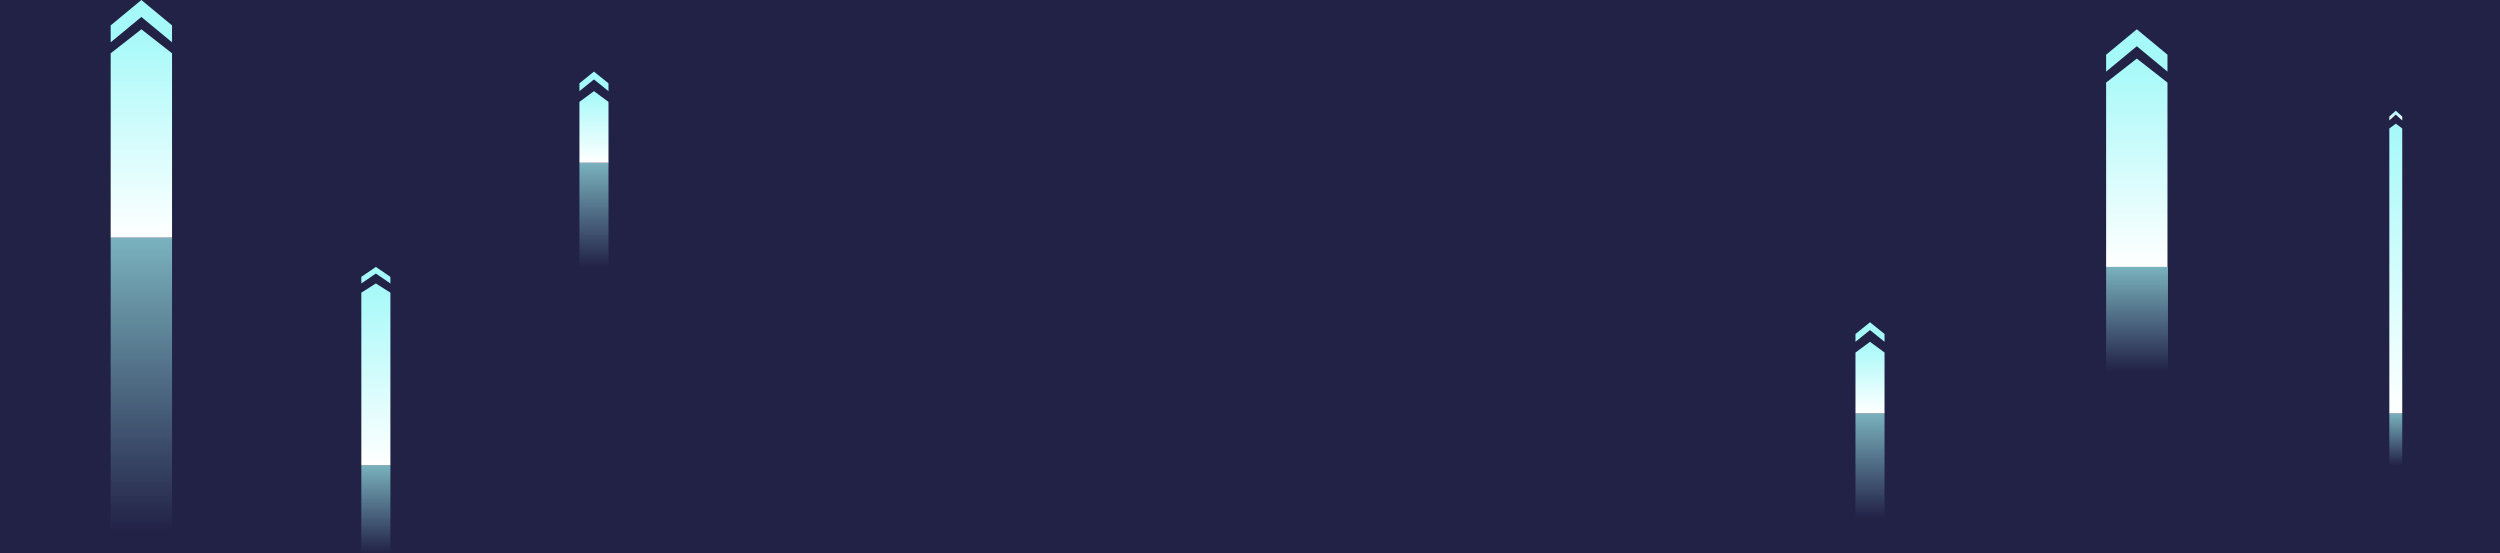 <svg width="768" height="170" viewBox="0 0 768 170" fill="none" xmlns="http://www.w3.org/2000/svg">
<rect width="768" height="170" fill="#222247"/>
<path opacity="0.67" d="M119.929 142.923H111V170H119.929V142.923Z" fill="url(#paint0_linear)"/>
<path d="M111 142.923V89.906L115.462 87.077L119.929 89.906V142.923H111Z" fill="url(#paint1_linear)"/>
<path d="M115.462 82L111 85.046V87.077L115.462 84.031L119.929 87.077V85.046L115.462 82Z" fill="url(#paint2_linear)"/>
<path opacity="0.67" d="M737.968 127H734V143H737.968V127Z" fill="url(#paint3_linear)"/>
<path d="M734 127V39.455L735.984 38L737.968 39.455V127H734Z" fill="url(#paint4_linear)"/>
<path d="M735.984 34L734 35.799V37L735.984 35.201L737.968 37V35.799L735.984 34Z" fill="url(#paint5_linear)"/>
<path opacity="0.67" d="M578.929 127H570V159H578.929V127Z" fill="url(#paint6_linear)"/>
<path d="M570 127V108.3L574.461 105L578.929 108.3V127H570Z" fill="url(#paint7_linear)"/>
<path d="M574.461 99L570 102.6V105L574.461 101.4L578.929 105V102.6L574.461 99Z" fill="url(#paint8_linear)"/>
<path opacity="0.67" d="M666 82H647V114H666V82Z" fill="url(#paint9_linear)"/>
<path d="M647 82V25.373L656.428 18L665.849 25.373V82H647Z" fill="url(#paint10_linear)"/>
<path d="M656.428 9L647 16.801V22L656.428 14.205L665.849 22V16.801L656.428 9Z" fill="url(#paint11_linear)"/>
<path opacity="0.67" d="M186.929 50H178V82H186.929V50Z" fill="url(#paint12_linear)"/>
<path d="M178 50V31.3L182.461 28L186.929 31.3V50H178Z" fill="url(#paint13_linear)"/>
<path d="M182.461 22L178 25.6V28L182.461 24.4L186.929 28V25.6L182.461 22Z" fill="url(#paint14_linear)"/>
<path opacity="0.67" d="M52.849 73H34V163H52.849V73Z" fill="url(#paint15_linear)"/>
<path d="M34 73V16.373L43.428 9L52.849 16.373V73H34Z" fill="url(#paint16_linear)"/>
<path d="M43.428 0L34 7.801V13L43.428 5.205L52.849 13V7.801L43.428 0Z" fill="url(#paint17_linear)"/>
<defs>
<linearGradient id="paint0_linear" x1="115.464" y1="142.923" x2="115.464" y2="170" gradientUnits="userSpaceOnUse">
<stop stop-color="#A5F9F9"/>
<stop offset="1" stop-color="#A5F9F9" stop-opacity="0"/>
</linearGradient>
<linearGradient id="paint1_linear" x1="115.464" y1="87.077" x2="115.464" y2="142.923" gradientUnits="userSpaceOnUse">
<stop stop-color="#A5F9F9"/>
<stop offset="1" stop-color="white"/>
</linearGradient>
<linearGradient id="paint2_linear" x1="13582.9" y1="4526.85" x2="13722.4" y2="4526.85" gradientUnits="userSpaceOnUse">
<stop stop-color="#A5F9F9"/>
<stop offset="0.18" stop-color="#ADFAFA"/>
<stop offset="0.46" stop-color="#C3FBFB"/>
<stop offset="0.8" stop-color="#E6FDFD"/>
<stop offset="1" stop-color="white"/>
</linearGradient>
<linearGradient id="paint3_linear" x1="735.984" y1="127" x2="735.984" y2="143" gradientUnits="userSpaceOnUse">
<stop stop-color="#A5F9F9"/>
<stop offset="1" stop-color="#A5F9F9" stop-opacity="0"/>
</linearGradient>
<linearGradient id="paint4_linear" x1="735.984" y1="38" x2="735.984" y2="127" gradientUnits="userSpaceOnUse">
<stop stop-color="#A5F9F9"/>
<stop offset="1" stop-color="white"/>
</linearGradient>
<linearGradient id="paint5_linear" x1="735.984" y1="34" x2="735.984" y2="37" gradientUnits="userSpaceOnUse">
<stop stop-color="#A5F9F9"/>
<stop offset="1" stop-color="white"/>
</linearGradient>
<linearGradient id="paint6_linear" x1="574.464" y1="127" x2="574.464" y2="159" gradientUnits="userSpaceOnUse">
<stop stop-color="#A5F9F9"/>
<stop offset="1" stop-color="#A5F9F9" stop-opacity="0"/>
</linearGradient>
<linearGradient id="paint7_linear" x1="574.464" y1="105" x2="574.464" y2="127" gradientUnits="userSpaceOnUse">
<stop stop-color="#A5F9F9"/>
<stop offset="1" stop-color="white"/>
</linearGradient>
<linearGradient id="paint8_linear" x1="1666.71" y1="4218" x2="1806.27" y2="4218" gradientUnits="userSpaceOnUse">
<stop stop-color="#A5F9F9"/>
<stop offset="0.18" stop-color="#ADFAFA"/>
<stop offset="0.46" stop-color="#C3FBFB"/>
<stop offset="0.8" stop-color="#E6FDFD"/>
<stop offset="1" stop-color="white"/>
</linearGradient>
<linearGradient id="paint9_linear" x1="656.5" y1="82" x2="656.5" y2="114" gradientUnits="userSpaceOnUse">
<stop stop-color="#A5F9F9"/>
<stop offset="1" stop-color="#A5F9F9" stop-opacity="0"/>
</linearGradient>
<linearGradient id="paint10_linear" x1="656.425" y1="18" x2="656.425" y2="82" gradientUnits="userSpaceOnUse">
<stop stop-color="#A5F9F9"/>
<stop offset="1" stop-color="white"/>
</linearGradient>
<linearGradient id="paint11_linear" x1="6671.67" y1="3238.85" x2="7311.23" y2="3238.85" gradientUnits="userSpaceOnUse">
<stop stop-color="#A5F9F9"/>
<stop offset="0.18" stop-color="#ADFAFA"/>
<stop offset="0.46" stop-color="#C3FBFB"/>
<stop offset="0.8" stop-color="#E6FDFD"/>
<stop offset="1" stop-color="white"/>
</linearGradient>
<linearGradient id="paint12_linear" x1="182.464" y1="50" x2="182.464" y2="82" gradientUnits="userSpaceOnUse">
<stop stop-color="#A5F9F9"/>
<stop offset="1" stop-color="#A5F9F9" stop-opacity="0"/>
</linearGradient>
<linearGradient id="paint13_linear" x1="182.464" y1="28" x2="182.464" y2="50" gradientUnits="userSpaceOnUse">
<stop stop-color="#A5F9F9"/>
<stop offset="1" stop-color="white"/>
</linearGradient>
<linearGradient id="paint14_linear" x1="1274.71" y1="4141" x2="1414.27" y2="4141" gradientUnits="userSpaceOnUse">
<stop stop-color="#A5F9F9"/>
<stop offset="0.18" stop-color="#ADFAFA"/>
<stop offset="0.46" stop-color="#C3FBFB"/>
<stop offset="0.8" stop-color="#E6FDFD"/>
<stop offset="1" stop-color="white"/>
</linearGradient>
<linearGradient id="paint15_linear" x1="43.425" y1="73" x2="43.425" y2="163" gradientUnits="userSpaceOnUse">
<stop stop-color="#A5F9F9"/>
<stop offset="1" stop-color="#A5F9F9" stop-opacity="0"/>
</linearGradient>
<linearGradient id="paint16_linear" x1="43.425" y1="9" x2="43.425" y2="73" gradientUnits="userSpaceOnUse">
<stop stop-color="#A5F9F9"/>
<stop offset="1" stop-color="white"/>
</linearGradient>
<linearGradient id="paint17_linear" x1="6058.67" y1="3229.85" x2="6698.23" y2="3229.85" gradientUnits="userSpaceOnUse">
<stop stop-color="#A5F9F9"/>
<stop offset="0.18" stop-color="#ADFAFA"/>
<stop offset="0.46" stop-color="#C3FBFB"/>
<stop offset="0.8" stop-color="#E6FDFD"/>
<stop offset="1" stop-color="white"/>
</linearGradient>
</defs>
</svg>

